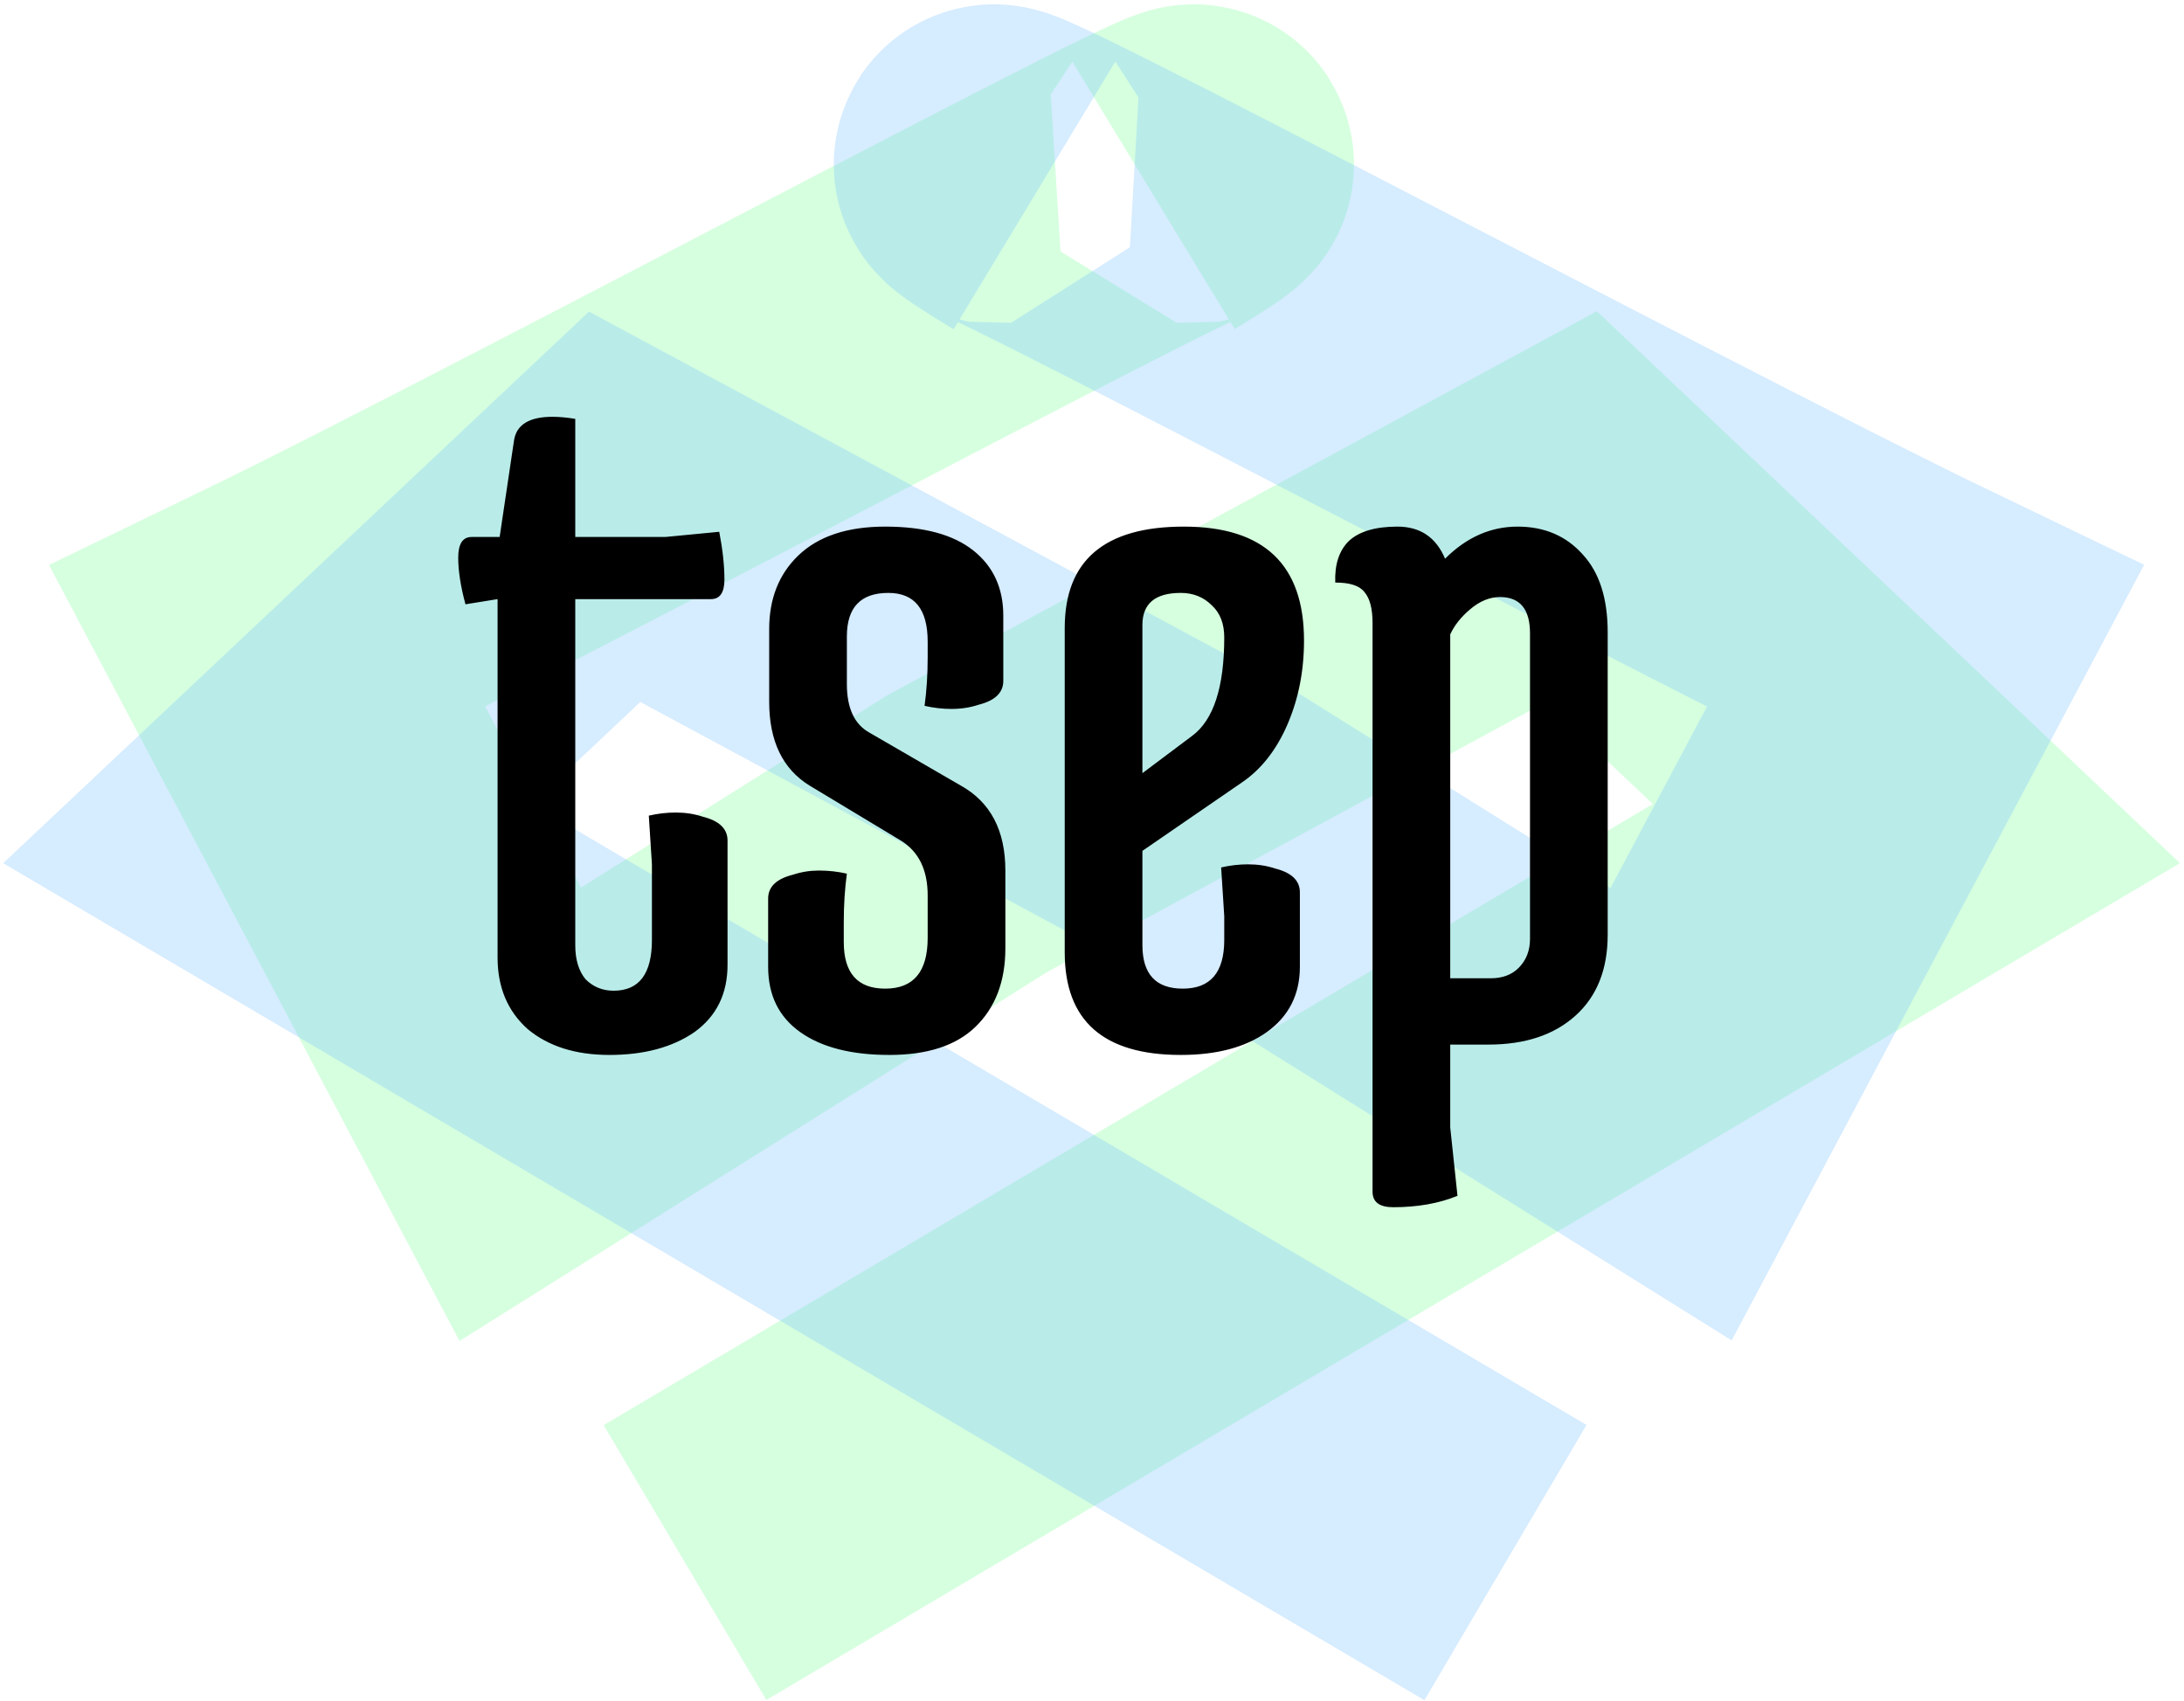 <svg width="253" height="197" viewBox="0 0 253 197" fill="none" xmlns="http://www.w3.org/2000/svg">
<path d="M133.429 22.307C161.401 5.321 62.462 58.543 31 73.749L60.27 129.073L112.063 96.558L182.005 58.704L222 96.558L79.35 181" stroke="#77FF95" stroke-opacity="0.3" stroke-width="37"/>
<path d="M120.035 22.307C91.917 5.321 191.374 58.543 223 73.749L193.577 129.073L141.513 96.558L71.204 58.704L31 96.558L174.397 181" stroke="#77BEFF" stroke-opacity="0.3" stroke-width="37"/>
<path d="M84.28 111.76C84.28 115.12 83 117.72 80.44 119.56C77.88 121.32 74.6 122.2 70.6 122.2C66.68 122.2 63.52 121.2 61.12 119.2C58.8 117.12 57.64 114.36 57.64 110.92V69.4L53.92 70C53.36 67.92 53.08 66.12 53.08 64.6C53.08 63 53.6 62.2 54.64 62.2H57.88L59.56 50.92C59.88 49.16 61.36 48.28 64 48.28C64.8 48.28 65.68 48.36 66.64 48.52V62.2H77.08L83.32 61.6C83.72 63.68 83.92 65.52 83.92 67.12C83.92 68.64 83.4 69.4 82.36 69.4H66.64V109.48C66.64 111.16 67.04 112.48 67.84 113.44C68.72 114.32 69.8 114.76 71.08 114.76C74.04 114.76 75.52 112.8 75.52 108.88V100.12L75.16 94.48C76.2 94.24 77.24 94.12 78.28 94.12C79.4 94.12 80.44 94.28 81.4 94.6C83.32 95.08 84.28 96 84.28 97.36V111.76ZM97.744 109.12C97.744 112.72 99.344 114.52 102.544 114.52C105.824 114.52 107.464 112.56 107.464 108.64V103.72C107.464 100.76 106.424 98.64 104.344 97.36L93.784 91C90.664 89.08 89.104 85.84 89.104 81.28V72.88C89.104 69.36 90.224 66.52 92.464 64.36C94.784 62.12 98.144 61 102.544 61C107.024 61 110.424 61.92 112.744 63.76C115.064 65.6 116.224 68.12 116.224 71.32V78.88C116.224 80.24 115.264 81.16 113.344 81.64C112.384 81.96 111.344 82.12 110.224 82.12C109.184 82.12 108.144 82 107.104 81.76C107.344 80 107.464 78.12 107.464 76.12V74.32C107.464 70.56 105.944 68.68 102.904 68.68C99.704 68.68 98.104 70.36 98.104 73.72V79.24C98.104 82.04 98.984 83.92 100.744 84.88L111.304 91C114.744 92.92 116.464 96.2 116.464 100.84V109.84C116.464 113.68 115.304 116.72 112.984 118.96C110.744 121.12 107.424 122.2 103.024 122.2C98.624 122.2 95.184 121.32 92.704 119.56C90.224 117.8 88.984 115.28 88.984 112V104.08C88.984 102.72 89.944 101.8 91.864 101.32C92.824 101 93.824 100.84 94.864 100.84C95.984 100.84 97.064 100.96 98.104 101.2C97.864 102.96 97.744 104.84 97.744 106.84V109.12ZM141.82 73.84C141.82 72.24 141.34 71 140.38 70.12C139.42 69.16 138.22 68.68 136.78 68.68C133.82 68.68 132.34 69.92 132.34 72.4V89.56L138.1 85.24C140.58 83.4 141.82 79.6 141.82 73.84ZM123.34 110.32V72.76C123.34 64.92 127.94 61 137.14 61C146.42 61 151.06 65.4 151.06 74.2C151.06 77.72 150.42 80.96 149.14 83.92C147.86 86.88 146.1 89.12 143.86 90.64L132.34 98.56V109.48C132.34 112.84 133.9 114.52 137.02 114.52C140.22 114.52 141.82 112.64 141.82 108.88V106.12L141.46 100.48C142.5 100.24 143.54 100.12 144.58 100.12C145.7 100.12 146.74 100.28 147.7 100.6C149.62 101.08 150.58 102 150.58 103.36V112C150.58 115.2 149.3 117.72 146.74 119.56C144.26 121.32 140.94 122.2 136.78 122.2C127.82 122.2 123.34 118.24 123.34 110.32ZM167.999 113.32H172.679C174.039 113.32 175.119 112.92 175.919 112.12C176.799 111.24 177.239 110.12 177.239 108.76V73.36C177.239 70.56 176.079 69.16 173.759 69.16C172.559 69.16 171.399 69.64 170.279 70.6C169.239 71.48 168.479 72.44 167.999 73.48V113.32ZM167.999 121V130.6L168.839 138.52C166.679 139.4 164.199 139.84 161.399 139.84C159.799 139.84 158.999 139.24 158.999 138.04V72.16C158.999 70.48 158.679 69.28 158.039 68.56C157.479 67.84 156.359 67.48 154.679 67.48C154.599 65.4 155.119 63.8 156.239 62.68C157.439 61.56 159.319 61 161.879 61C164.519 61 166.359 62.24 167.399 64.72C169.879 62.24 172.679 61 175.799 61C178.919 61 181.439 62.08 183.359 64.24C185.279 66.32 186.239 69.32 186.239 73.24V108.28C186.239 112.28 184.999 115.4 182.519 117.64C180.039 119.88 176.679 121 172.439 121H167.999Z" fill="black"/>
</svg>

